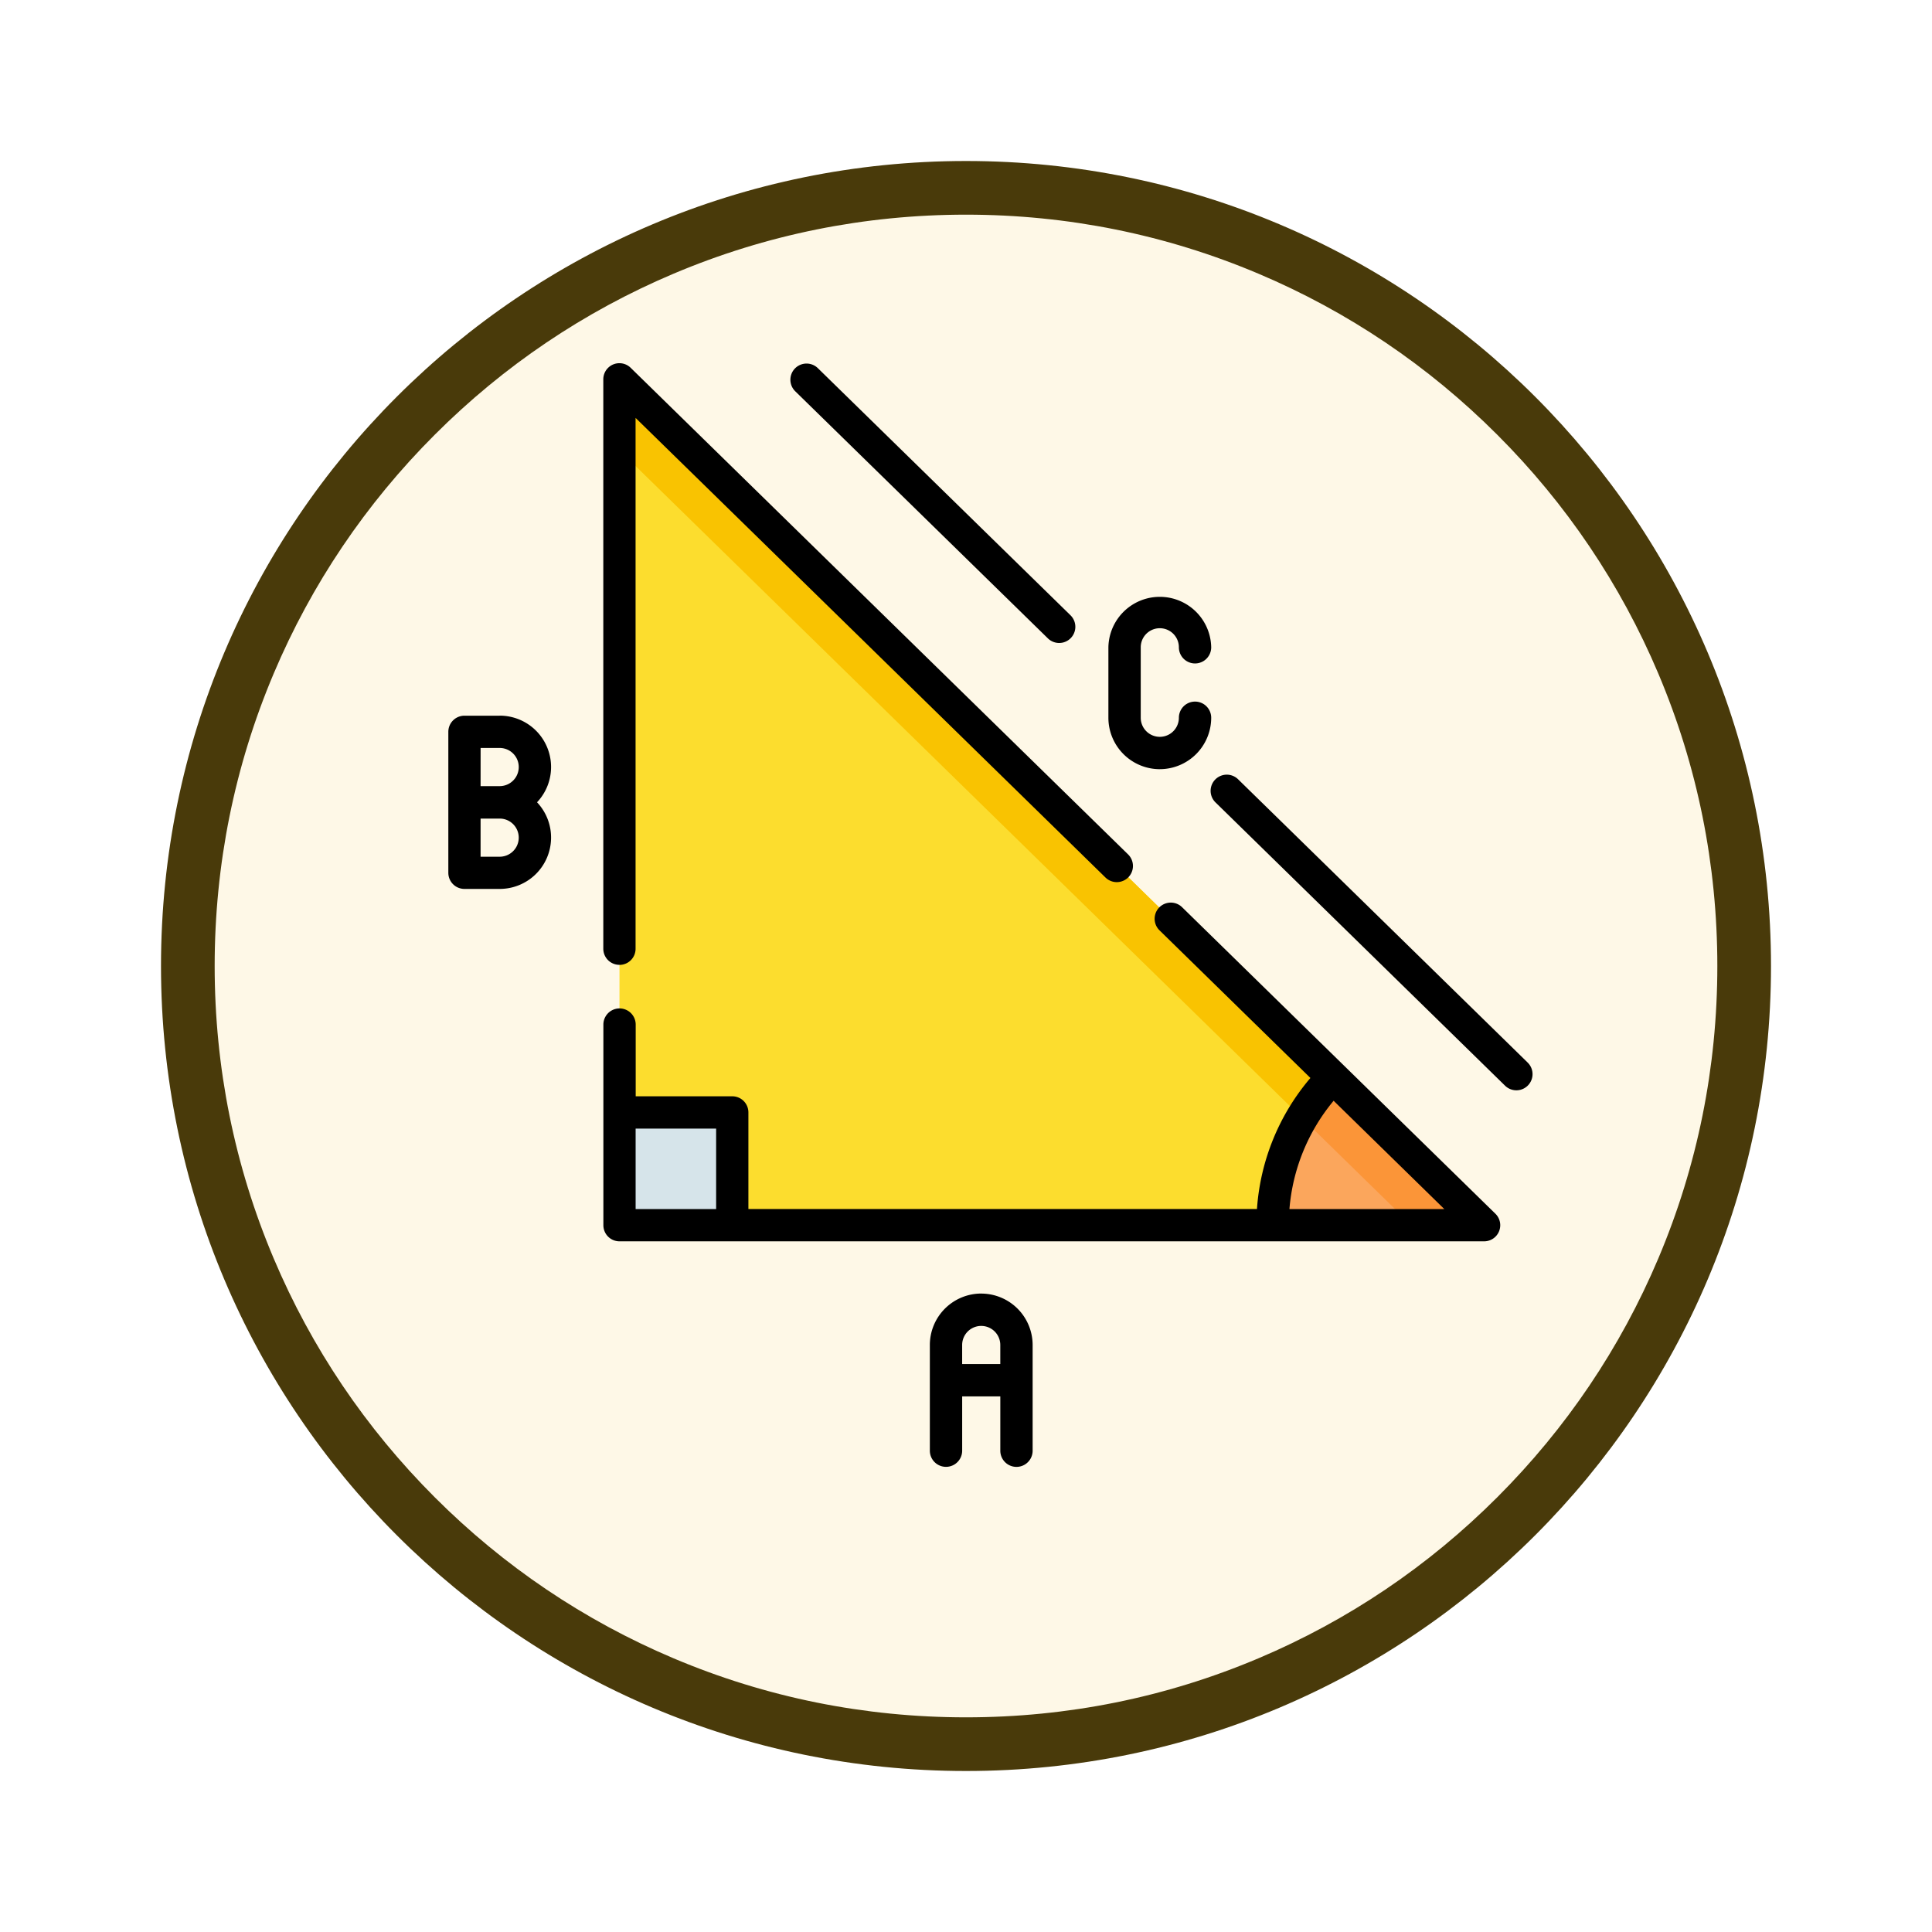 <svg xmlns="http://www.w3.org/2000/svg" xmlns:xlink="http://www.w3.org/1999/xlink" width="108" height="108" viewBox="0 0 108 108">
  <defs>
    <filter id="Trazado_904820" x="0" y="0" width="108" height="108" filterUnits="userSpaceOnUse">
      <feOffset dy="3" input="SourceAlpha"/>
      <feGaussianBlur stdDeviation="3" result="blur"/>
      <feFlood flood-opacity="0.161"/>
      <feComposite operator="in" in2="blur"/>
      <feComposite in="SourceGraphic"/>
    </filter>
    <clipPath id="clip-path">
      <rect id="Rectángulo_408395" data-name="Rectángulo 408395" width="61" height="62" transform="translate(0 -0.195)" fill="none"/>
    </clipPath>
  </defs>
  <g id="Grupo_1145541" data-name="Grupo 1145541" transform="translate(-201 -939)">
    <g id="Grupo_1145312" data-name="Grupo 1145312" transform="translate(210 945)">
      <g transform="matrix(1, 0, 0, 1, -9, -6)" filter="url(#Trazado_904820)">
        <g id="Trazado_904820-2" data-name="Trazado 904820" transform="translate(9 6)" fill="#fef8e7">
          <path d="M 45 88.5 C 39.127 88.5 33.43 87.35 28.068 85.082 C 22.889 82.891 18.236 79.755 14.241 75.759 C 10.245 71.764 7.109 67.111 4.918 61.932 C 2.65 56.57 1.5 50.873 1.5 45 C 1.5 39.127 2.65 33.43 4.918 28.068 C 7.109 22.889 10.245 18.236 14.241 14.241 C 18.236 10.245 22.889 7.109 28.068 4.918 C 33.43 2.65 39.127 1.5 45 1.5 C 50.873 1.5 56.57 2.65 61.932 4.918 C 67.111 7.109 71.764 10.245 75.759 14.241 C 79.755 18.236 82.891 22.889 85.082 28.068 C 87.35 33.43 88.5 39.127 88.5 45 C 88.5 50.873 87.35 56.57 85.082 61.932 C 82.891 67.111 79.755 71.764 75.759 75.759 C 71.764 79.755 67.111 82.891 61.932 85.082 C 56.57 87.35 50.873 88.5 45 88.5 Z" stroke="none"/>
          <path d="M 45 3 C 39.329 3 33.829 4.11 28.653 6.299 C 23.652 8.415 19.16 11.443 15.302 15.302 C 11.443 19.16 8.415 23.652 6.299 28.653 C 4.11 33.829 3 39.329 3 45 C 3 50.671 4.11 56.171 6.299 61.347 C 8.415 66.348 11.443 70.84 15.302 74.698 C 19.16 78.557 23.652 81.585 28.653 83.701 C 33.829 85.89 39.329 87 45 87 C 50.671 87 56.171 85.89 61.347 83.701 C 66.348 81.585 70.84 78.557 74.698 74.698 C 78.557 70.84 81.585 66.348 83.701 61.347 C 85.89 56.171 87 50.671 87 45 C 87 39.329 85.89 33.829 83.701 28.653 C 81.585 23.652 78.557 19.16 74.698 15.302 C 70.84 11.443 66.348 8.415 61.347 6.299 C 56.171 4.11 50.671 3 45 3 M 45 0 C 69.853 0 90 20.147 90 45 C 90 69.853 69.853 90 45 90 C 20.147 90 0 69.853 0 45 C 0 20.147 20.147 0 45 0 Z" stroke="none" fill="#493a0a"/>
        </g>
      </g>
    </g>
    <g id="Grupo_1145528" data-name="Grupo 1145528" transform="translate(226 959.337)">
      <path id="Trazado_987005" data-name="Trazado 987005" d="M59.934,5.625,108.261,52.9H59.934Z" transform="translate(-50.305 -4.749)" fill="#fcdd2e"/>
      <path id="Trazado_987006" data-name="Trazado 987006" d="M104.215,52.9h4.046L59.934,5.625V9.583Z" transform="translate(-50.305 -4.749)" fill="#f9c301"/>
      <g id="Grupo_1145523" data-name="Grupo 1145523" transform="translate(0 -0.142)">
        <g id="Grupo_1145522" data-name="Grupo 1145522" clip-path="url(#clip-path)">
          <path id="Trazado_987007" data-name="Trazado 987007" d="M290.551,248.457a11.782,11.782,0,0,0-3.371,8.265H299Z" transform="translate(-241.043 -208.427)" fill="#fba65c"/>
          <path id="Trazado_987008" data-name="Trazado 987008" d="M299.1,248.457a11.874,11.874,0,0,0-1.734,2.262l6.136,6h4.047Z" transform="translate(-249.597 -208.427)" fill="#fb9538"/>
        </g>
      </g>
      <g id="Grupo_1145525" data-name="Grupo 1145525" transform="translate(0 -0.142)">
        <g id="Grupo_1145524" data-name="Grupo 1145524" clip-path="url(#clip-path)">
          <rect id="Rectángulo_408396" data-name="Rectángulo 408396" width="6.304" height="6.304" transform="translate(9.629 41.991)" fill="#d6e4ea"/>
          <path id="Trazado_987009" data-name="Trazado 987009" d="M283.351,159.225l-16.188-15.836a.9.9,0,0,0-1.264,1.292l16.188,15.837a.9.9,0,0,0,1.264-1.292" transform="translate(-222.953 -120.022)"/>
          <path id="Trazado_987010" data-name="Trazado 987010" d="M133.8,15.45a.9.9,0,1,0,1.264-1.291L120.942.346a.9.9,0,0,0-1.264,1.292Z" transform="translate(-100.223 0.04)"/>
          <path id="Trazado_987011" data-name="Trazado 987011" d="M86.664,187.914a.9.9,0,0,0-1.264,1.291l8.437,8.254a12.629,12.629,0,0,0-2.988,7.325H62.42v-5.4a.9.9,0,0,0-.9-.9h-5.4v-4.009a.9.9,0,1,0-1.807,0v11.216a.9.9,0,0,0,.9.9H103.54a.9.9,0,0,0,.632-1.549ZM56.116,200.289h4.5v4.5h-4.5Zm36.548,4.5a10.82,10.82,0,0,1,2.47-6.056l6.19,6.056Z" transform="translate(-45.584 -157.395)"/>
          <path id="Trazado_987012" data-name="Trazado 987012" d="M55.213,33.629a.9.9,0,0,0,.9-.9V3.052L82.381,28.745a.9.9,0,1,0,1.264-1.292L55.845.257A.9.9,0,0,0,54.309.9V32.726a.9.9,0,0,0,.9.9" transform="translate(-45.584 0.114)"/>
        </g>
      </g>
      <g id="Grupo_1145527" data-name="Grupo 1145527" transform="translate(0 -0.142)">
        <g id="Grupo_1145526" data-name="Grupo 1145526" clip-path="url(#clip-path)">
          <path id="Trazado_987013" data-name="Trazado 987013" d="M170.807,323.7a2.877,2.877,0,0,0-2.873,2.874v5.91a.9.9,0,1,0,1.807,0V329.45h2.132v3.036a.9.9,0,1,0,1.807,0v-5.91a2.877,2.877,0,0,0-2.874-2.874m-1.066,3.94v-1.066a1.066,1.066,0,1,1,2.132,0v1.066Z" transform="translate(-140.955 -271.585)"/>
          <path id="Trazado_987014" data-name="Trazado 987014" d="M3.233,122.617H1.263a.9.9,0,0,0-.9.9V131.4a.9.9,0,0,0,.9.9h1.97a2.871,2.871,0,0,0,2.089-4.843,2.871,2.871,0,0,0-2.089-4.843m-1.066,1.807H3.233a1.066,1.066,0,1,1,0,2.133H2.166ZM3.233,130.5H2.166v-2.132H3.233a1.066,1.066,0,1,1,0,2.132" transform="translate(-0.301 -102.804)"/>
          <path id="Trazado_987015" data-name="Trazado 987015" d="M232.932,90.613a2.877,2.877,0,0,0,2.874-2.874.9.9,0,0,0-1.807,0,1.066,1.066,0,1,1-2.132,0V83.8a1.066,1.066,0,0,1,2.132,0,.9.9,0,1,0,1.807,0,2.874,2.874,0,0,0-5.747,0v3.94a2.877,2.877,0,0,0,2.873,2.874" transform="translate(-193.099 -67.811)"/>
        </g>
      </g>
    </g>
  </g>
</svg>
